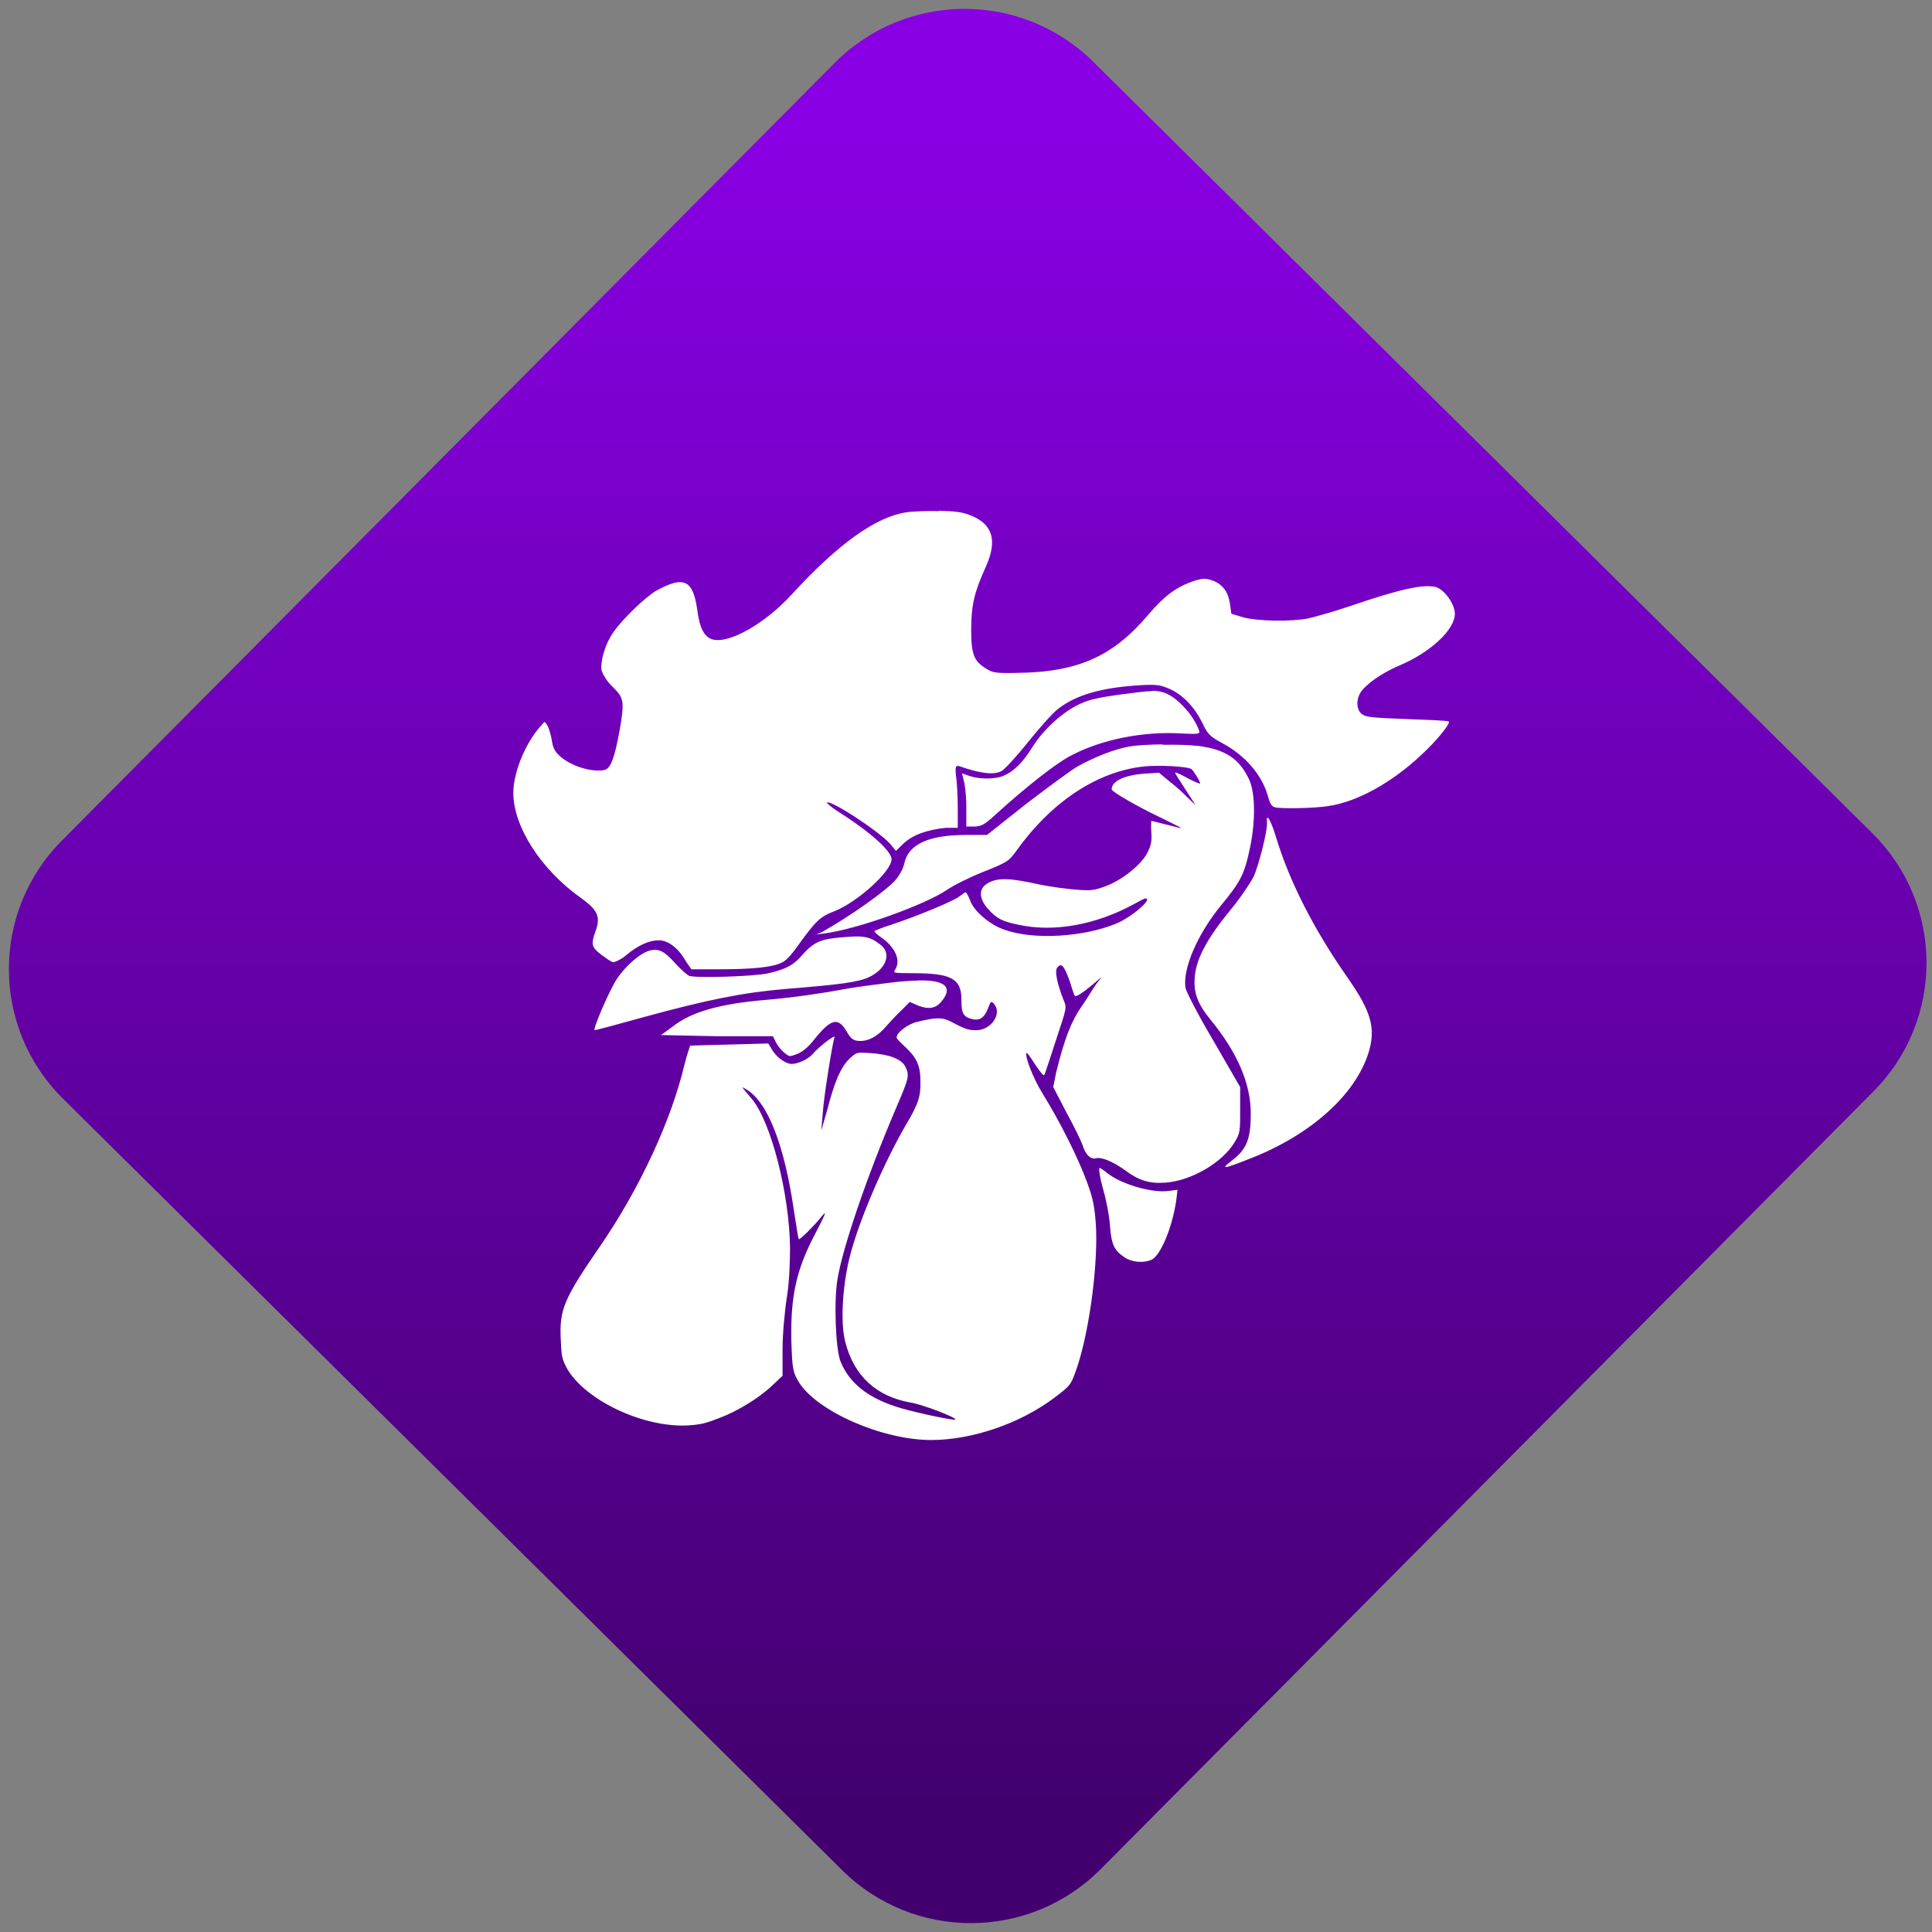 <svg width="64" height="64" viewBox="0 0 64 64" version="1.1"><rect x="0" y="0" width="64" height="64" fill="#808080" stroke="none"/><defs><linearGradient id="linear-pattern-0" gradientUnits="userSpaceOnUse" x1="0" y1="0" x2="0" y2="1" gradientTransform="matrix(60, 0, 0, 56, 0, 4)"><stop offset="0" stop-color="#8900e4" stop-opacity="1"/><stop offset="1" stop-color="#42006e" stop-opacity="1"/></linearGradient></defs><path fill="url(#linear-pattern-0)" fill-opacity="1" d="M 36.219 2.051 L 62.027 27.605 C 64.402 29.957 64.418 33.785 62.059 36.156 L 36.461 61.918 C 34.105 64.289 30.27 64.305 27.895 61.949 L 2.086 36.395 C -0.289 34.043 -0.305 30.215 2.051 27.844 L 27.652 2.082 C 30.008 -0.289 33.844 -0.305 36.219 2.051 Z M 36.219 2.051 " /><g transform="matrix(1.008,0,0,1.003,16.221,16.077)"><path fill-rule="nonzero" fill="rgb(100%, 100%, 100%)" fill-opacity="1" d="M 14.758 0.852 C 14.367 0.844 13.891 0.859 13.695 0.891 C 12.695 1.039 11.457 1.926 9.922 3.609 C 9.047 4.57 7.852 5.254 7.312 5.086 C 7.051 5 6.898 4.715 6.824 4.125 C 6.684 3.117 6.383 2.977 5.469 3.484 C 5.141 3.676 4.406 4.367 4.07 4.844 C 3.781 5.258 3.625 5.844 3.68 6.125 C 3.719 6.234 3.844 6.469 4.027 6.641 C 4.406 7.016 4.445 7.105 4.266 8.117 C 4.102 9.016 3.973 9.348 3.781 9.398 C 3.414 9.492 2.711 9.297 2.328 8.961 C 2.141 8.797 2.078 8.68 2.039 8.398 C 2 8.203 1.938 7.988 1.891 7.922 C 1.805 7.793 1.82 7.781 1.703 7.922 C 1.203 8.457 0.781 9.445 0.777 10.156 C 0.777 11.266 1.68 12.688 3 13.629 C 3.562 14.031 3.645 14.262 3.484 14.711 C 3.32 15.164 3.34 15.25 3.676 15.508 C 3.844 15.633 4.008 15.75 4.062 15.75 C 4.117 15.75 4.348 15.648 4.496 15.508 C 4.867 15.203 5.223 15.027 5.566 15.027 C 5.867 15.027 6.211 15.293 6.438 15.707 L 6.629 15.984 L 7.504 15.984 C 8.574 15.984 9.312 15.926 9.633 15.746 C 9.773 15.672 9.977 15.426 10.113 15.227 C 10.73 14.359 10.875 14.242 11.32 14.07 C 12.094 13.766 13.207 12.742 13.207 12.352 C 13.207 12.066 12.445 11.402 11.418 10.754 C 11.195 10.609 11.07 10.484 11.082 10.477 C 11.195 10.375 12.762 11.402 13.156 11.836 L 13.352 12.074 L 13.594 11.836 C 13.871 11.57 14.324 11.379 14.992 11.312 L 15.383 11.312 L 15.383 10.676 C 15.383 10.34 15.363 9.902 15.336 9.68 C 15.285 9.289 15.312 9.242 15.438 9.277 C 16.109 9.512 16.559 9.578 16.82 9.438 C 16.914 9.391 17.305 8.969 17.695 8.477 C 18.086 7.988 18.539 7.477 18.711 7.359 C 19.301 6.914 20.117 6.68 21.367 6.602 C 21.969 6.566 22.055 6.605 22.332 6.719 C 22.727 6.887 23.125 7.266 23.395 7.797 C 23.59 8.195 23.625 8.273 24.078 8.516 C 24.832 8.922 25.383 9.566 25.578 10.273 C 25.641 10.508 25.695 10.609 25.816 10.637 C 26.07 10.688 27.121 10.664 27.555 10.594 C 28.5 10.457 29.629 9.832 30.602 8.918 C 31.148 8.414 31.586 7.852 31.52 7.797 C 31.492 7.773 30.844 7.746 30.125 7.719 C 28.996 7.676 28.805 7.656 28.672 7.562 C 28.484 7.422 28.465 7.09 28.621 6.84 C 28.789 6.578 29.305 6.203 29.883 5.957 C 30.91 5.523 31.719 4.773 31.719 4.242 C 31.719 3.922 31.375 3.441 31.094 3.359 C 30.672 3.258 29.914 3.426 28.242 4 C 27.703 4.184 27.094 4.352 26.891 4.398 C 26.309 4.508 25.234 4.488 24.762 4.359 L 24.375 4.242 L 24.328 3.922 C 24.281 3.539 24.102 3.289 23.797 3.16 C 23.531 3.055 23.398 3.062 23.023 3.203 C 22.57 3.371 22.188 3.633 21.672 4.242 C 20.5 5.637 19.367 6.172 17.32 6.195 C 16.656 6.211 16.539 6.188 16.355 6.078 C 15.922 5.82 15.824 5.621 15.824 4.758 C 15.828 3.949 15.922 3.539 16.309 2.68 C 16.688 1.828 16.535 1.293 15.824 1 C 15.516 0.879 15.336 0.859 14.754 0.84 M 21.758 6.797 C 21.555 6.801 21.246 6.84 20.691 6.914 C 20.078 7 19.703 7.074 19.438 7.203 C 18.887 7.438 18.219 8.031 17.84 8.641 C 17.492 9.195 17.211 9.457 16.875 9.598 C 16.609 9.711 16.102 9.711 15.762 9.598 L 15.523 9.512 L 15.57 9.711 C 15.609 9.82 15.664 10.219 15.664 10.59 L 15.664 11.27 L 15.906 11.27 C 16.156 11.27 16.273 11.203 16.633 10.867 C 17.609 9.977 18.562 9.219 19.055 8.953 C 20.062 8.398 21.477 8.117 22.727 8.195 C 23.344 8.227 23.352 8.211 23.305 8.074 C 23.125 7.594 22.625 7.039 22.234 6.875 C 22.109 6.82 21.969 6.785 21.754 6.789 M 22.148 8.555 C 21.711 8.559 21.246 8.582 20.988 8.633 C 20.5 8.723 19.863 8.984 19.34 9.273 C 19.141 9.383 18.391 9.938 17.648 10.508 L 16.344 11.547 L 15.66 11.547 C 14.402 11.547 13.766 11.867 13.629 12.473 C 13.594 12.66 13.461 12.891 13.34 13.031 C 13.062 13.363 11.871 14.219 10.922 14.754 L 10.73 14.836 L 11.02 14.797 C 12.09 14.656 14.312 13.852 15.031 13.359 C 15.258 13.203 15.805 12.93 16.242 12.758 C 17 12.453 17.055 12.422 17.305 12.078 C 18.461 10.449 19.973 9.445 21.508 9.285 C 21.969 9.234 22.895 9.281 23.055 9.367 C 23.113 9.395 23.348 9.773 23.348 9.844 C 23.348 9.867 23.18 9.805 22.961 9.684 C 22.738 9.562 22.539 9.461 22.527 9.492 C 22.516 9.5 22.672 9.75 22.867 10.047 L 23.203 10.57 L 22.914 10.289 C 22.762 10.133 22.516 9.914 22.336 9.773 L 21.996 9.492 L 21.508 9.523 C 20.836 9.578 20.441 9.773 20.441 10.043 C 20.441 10.109 21.18 10.562 22.184 11.039 C 22.477 11.188 22.727 11.305 22.715 11.32 C 22.703 11.332 22.5 11.266 22.23 11.203 C 21.969 11.133 21.746 11.082 21.746 11.082 C 21.742 11.082 21.727 11.266 21.746 11.48 C 21.766 11.781 21.727 11.914 21.602 12.16 C 21.391 12.543 20.805 13.023 20.25 13.238 C 19.879 13.375 19.758 13.391 19.328 13.359 C 19.059 13.34 18.43 13.266 17.977 13.164 C 17.07 12.965 16.66 12.949 16.332 13.164 C 16.062 13.336 16.086 13.672 16.383 13.996 C 16.664 14.312 16.844 14.402 17.391 14.516 C 18.547 14.766 19.922 14.516 21.164 13.836 C 21.352 13.734 21.508 13.645 21.551 13.645 C 21.812 13.645 21.102 14.262 20.586 14.477 C 19.504 14.922 17.871 15.023 16.914 14.676 C 16.438 14.516 15.914 14.062 15.793 13.719 C 15.746 13.586 15.664 13.438 15.637 13.438 C 15.625 13.438 15.527 13.516 15.406 13.598 C 15.164 13.766 13.992 14.25 13.184 14.516 C 12.891 14.609 12.676 14.703 12.652 14.715 C 12.621 14.727 12.719 14.832 12.844 14.914 C 13.324 15.242 13.523 15.688 13.328 15.992 C 13.258 16.102 13.242 16.113 13.906 16.113 C 15.184 16.113 15.504 16.297 15.504 16.996 C 15.504 17.438 15.555 17.562 15.891 17.637 C 16.133 17.676 16.266 17.562 16.375 17.277 C 16.461 17.055 16.477 17.016 16.566 17.117 C 16.859 17.438 16.488 17.996 15.988 17.996 C 15.746 17.996 15.637 17.969 15.172 17.719 C 14.891 17.57 14.684 17.562 14.055 17.719 C 13.758 17.781 13.375 18.07 13.375 18.234 C 13.375 18.289 13.523 18.422 13.664 18.555 C 14.031 18.898 14.156 19.172 14.156 19.672 C 14.164 20.156 14.117 20.391 13.664 21.148 C 12.992 22.32 12.156 24.199 11.828 25.5 C 11.59 26.477 11.523 27.672 11.688 28.297 C 11.977 29.43 12.719 30.098 13.848 30.297 C 14.227 30.359 15.305 30.773 15.305 30.852 C 15.305 30.906 14.094 30.645 13.562 30.492 C 12.469 30.18 11.828 29.672 11.531 28.938 C 11.367 28.523 11.309 26.953 11.43 26.219 C 11.609 25.141 12.41 22.793 13.363 20.551 C 13.766 19.598 13.812 19.496 13.656 19.191 C 13.523 18.938 13.109 18.789 12.492 18.75 C 12.039 18.723 12.062 18.723 11.816 18.945 C 11.539 19.219 11.332 19.695 11.094 20.629 L 10.898 21.305 L 10.945 20.742 C 10.988 20.133 11.266 18.414 11.332 18.227 C 11.375 18.117 10.852 18.508 10.609 18.789 C 10.484 18.934 10.156 19.109 9.93 19.109 C 9.711 19.109 9.387 18.859 9.254 18.594 L 9.156 18.434 L 7.895 18.469 C 7.199 18.488 6.609 18.5 6.59 18.508 C 6.586 18.516 6.484 18.793 6.398 19.148 C 5.969 20.961 4.938 23.227 3.594 25.18 C 2.43 26.879 2.289 27.234 2.336 28.211 C 2.359 28.746 2.367 28.859 2.566 29.211 C 3.18 30.227 5.023 31.109 6.477 31.051 C 6.938 31.027 7.129 30.969 7.547 30.805 C 8.145 30.578 8.852 30.148 9.289 29.727 L 9.625 29.41 L 9.625 28.523 C 9.625 28.043 9.695 27.27 9.773 26.77 C 9.852 26.273 9.871 25.562 9.871 25.172 C 9.848 23.398 9.25 21.02 8.609 20.258 C 8.258 19.836 8.25 19.844 8.414 19.938 C 9.141 20.348 9.695 21.812 10.008 24.016 C 10.078 24.477 10.145 24.887 10.156 24.898 C 10.195 24.93 10.672 24.445 10.883 24.18 C 11.082 23.93 11.082 23.984 10.688 24.738 C 10.09 25.883 9.883 26.758 9.914 28.25 C 9.945 29.188 9.961 29.281 10.156 29.613 C 10.75 30.582 12.898 31.531 14.512 31.531 C 15.828 31.531 17.422 31 18.57 30.125 C 19.07 29.75 19.102 29.695 19.246 29.297 C 19.668 28.156 19.977 25.969 19.93 24.578 C 19.891 23.82 19.828 23.559 19.633 23.02 C 19.344 22.215 18.715 20.969 18.18 20.105 C 17.836 19.547 17.57 18.812 17.645 18.746 C 17.668 18.734 17.797 18.922 17.938 19.148 C 18.117 19.406 18.211 19.523 18.23 19.469 C 18.258 19.414 18.43 18.883 18.617 18.305 C 18.953 17.273 18.977 17.266 18.859 16.996 C 18.641 16.438 18.555 16.008 18.664 15.914 C 18.785 15.781 18.863 15.828 19.055 16.355 C 19.137 16.602 19.203 16.852 19.242 16.867 C 19.273 16.898 19.512 16.746 19.734 16.555 L 20.117 16.234 L 19.93 16.477 C 19.824 16.625 19.617 16.98 19.438 17.234 C 19.125 17.688 18.891 18.258 18.617 19.391 L 18.52 19.871 L 18.953 20.711 C 19.203 21.168 19.438 21.656 19.484 21.789 C 19.57 22.086 19.742 22.273 19.922 22.227 C 20.094 22.18 20.438 22.305 20.887 22.625 C 21.32 22.953 21.68 23.07 22.191 23.031 C 23.039 22.977 24.062 22.383 24.469 21.715 C 24.664 21.398 24.664 21.34 24.664 20.637 L 24.664 19.875 L 23.789 18.352 C 23.305 17.531 22.891 16.73 22.867 16.598 C 22.773 15.988 23.23 14.867 24.027 13.883 C 24.672 13.094 24.801 12.875 24.996 11.926 C 25.18 11.008 25.152 10.102 24.945 9.688 C 24.625 9.023 24.176 8.727 23.305 8.609 C 22.977 8.57 22.531 8.562 22.094 8.57 M 25.547 11 C 25.531 11.031 25.547 11.078 25.547 11.16 C 25.547 11.477 25.281 12.523 25.109 12.918 C 25.023 13.094 24.688 13.609 24.336 14.035 C 23.617 14.918 23.234 15.594 23.176 16.195 C 23.117 16.758 23.262 17.121 23.707 17.672 C 24.59 18.758 25.012 19.785 25.012 20.742 C 25.012 21.527 24.906 21.898 24.434 22.266 C 23.992 22.609 24.07 22.602 25.012 22.227 C 26.98 21.453 28.438 20.141 28.879 18.75 C 29.133 17.926 28.969 17.383 28.203 16.273 C 27.047 14.617 26.258 13.016 25.836 11.598 C 25.68 11.094 25.57 10.914 25.547 11 M 11.332 14.953 C 10.836 15.008 10.594 15.141 10.27 15.516 C 10.004 15.828 9.758 15.98 9.152 16.117 C 8.668 16.227 6.68 16.281 6.543 16.195 C 6.5 16.172 6.281 15.992 6.109 15.797 C 5.758 15.406 5.586 15.297 5.289 15.359 C 4.977 15.422 4.469 15.859 4.172 16.316 C 3.922 16.707 3.395 17.938 3.449 17.992 C 3.473 18.004 4.195 17.805 5.094 17.555 C 7.148 16.992 8.312 16.754 9.73 16.633 C 11.484 16.492 12.137 16.41 12.484 16.234 C 13.047 15.961 13.223 15.438 12.82 15.156 C 12.469 14.883 12.266 14.852 11.328 14.953 M 14.078 16.355 C 13.797 16.363 13.484 16.383 13.07 16.438 C 12.586 16.5 11.941 16.582 11.676 16.637 C 10.992 16.766 10.016 16.914 9.062 16.996 C 7.559 17.125 6.633 17.387 6.016 17.875 L 5.633 18.156 L 7.469 18.195 L 9.309 18.195 L 9.406 18.395 C 9.461 18.508 9.594 18.672 9.695 18.75 C 9.859 18.883 9.867 18.867 10.082 18.789 C 10.242 18.734 10.453 18.582 10.664 18.305 C 11.211 17.617 11.449 17.555 11.727 18.031 C 11.871 18.281 11.953 18.336 12.113 18.348 C 12.422 18.375 12.734 18.219 13.031 17.867 C 13.18 17.695 13.426 17.434 13.562 17.309 L 13.805 17.062 L 14.094 17.188 C 14.445 17.32 14.68 17.273 14.867 17.023 C 15.227 16.57 14.961 16.336 14.094 16.352 M 20.047 22.543 C 20.008 22.543 20.047 22.836 20.141 23.18 C 20.246 23.527 20.359 24.086 20.383 24.422 C 20.43 25.086 20.523 25.266 20.867 25.5 C 21.109 25.664 21.484 25.691 21.742 25.582 C 22.035 25.461 22.426 24.543 22.562 23.625 L 22.605 23.266 L 22.316 23.305 C 21.734 23.383 20.664 23.055 20.234 22.664 C 20.152 22.602 20.07 22.547 20.047 22.547 M 20.047 22.547 "/></g></svg>
